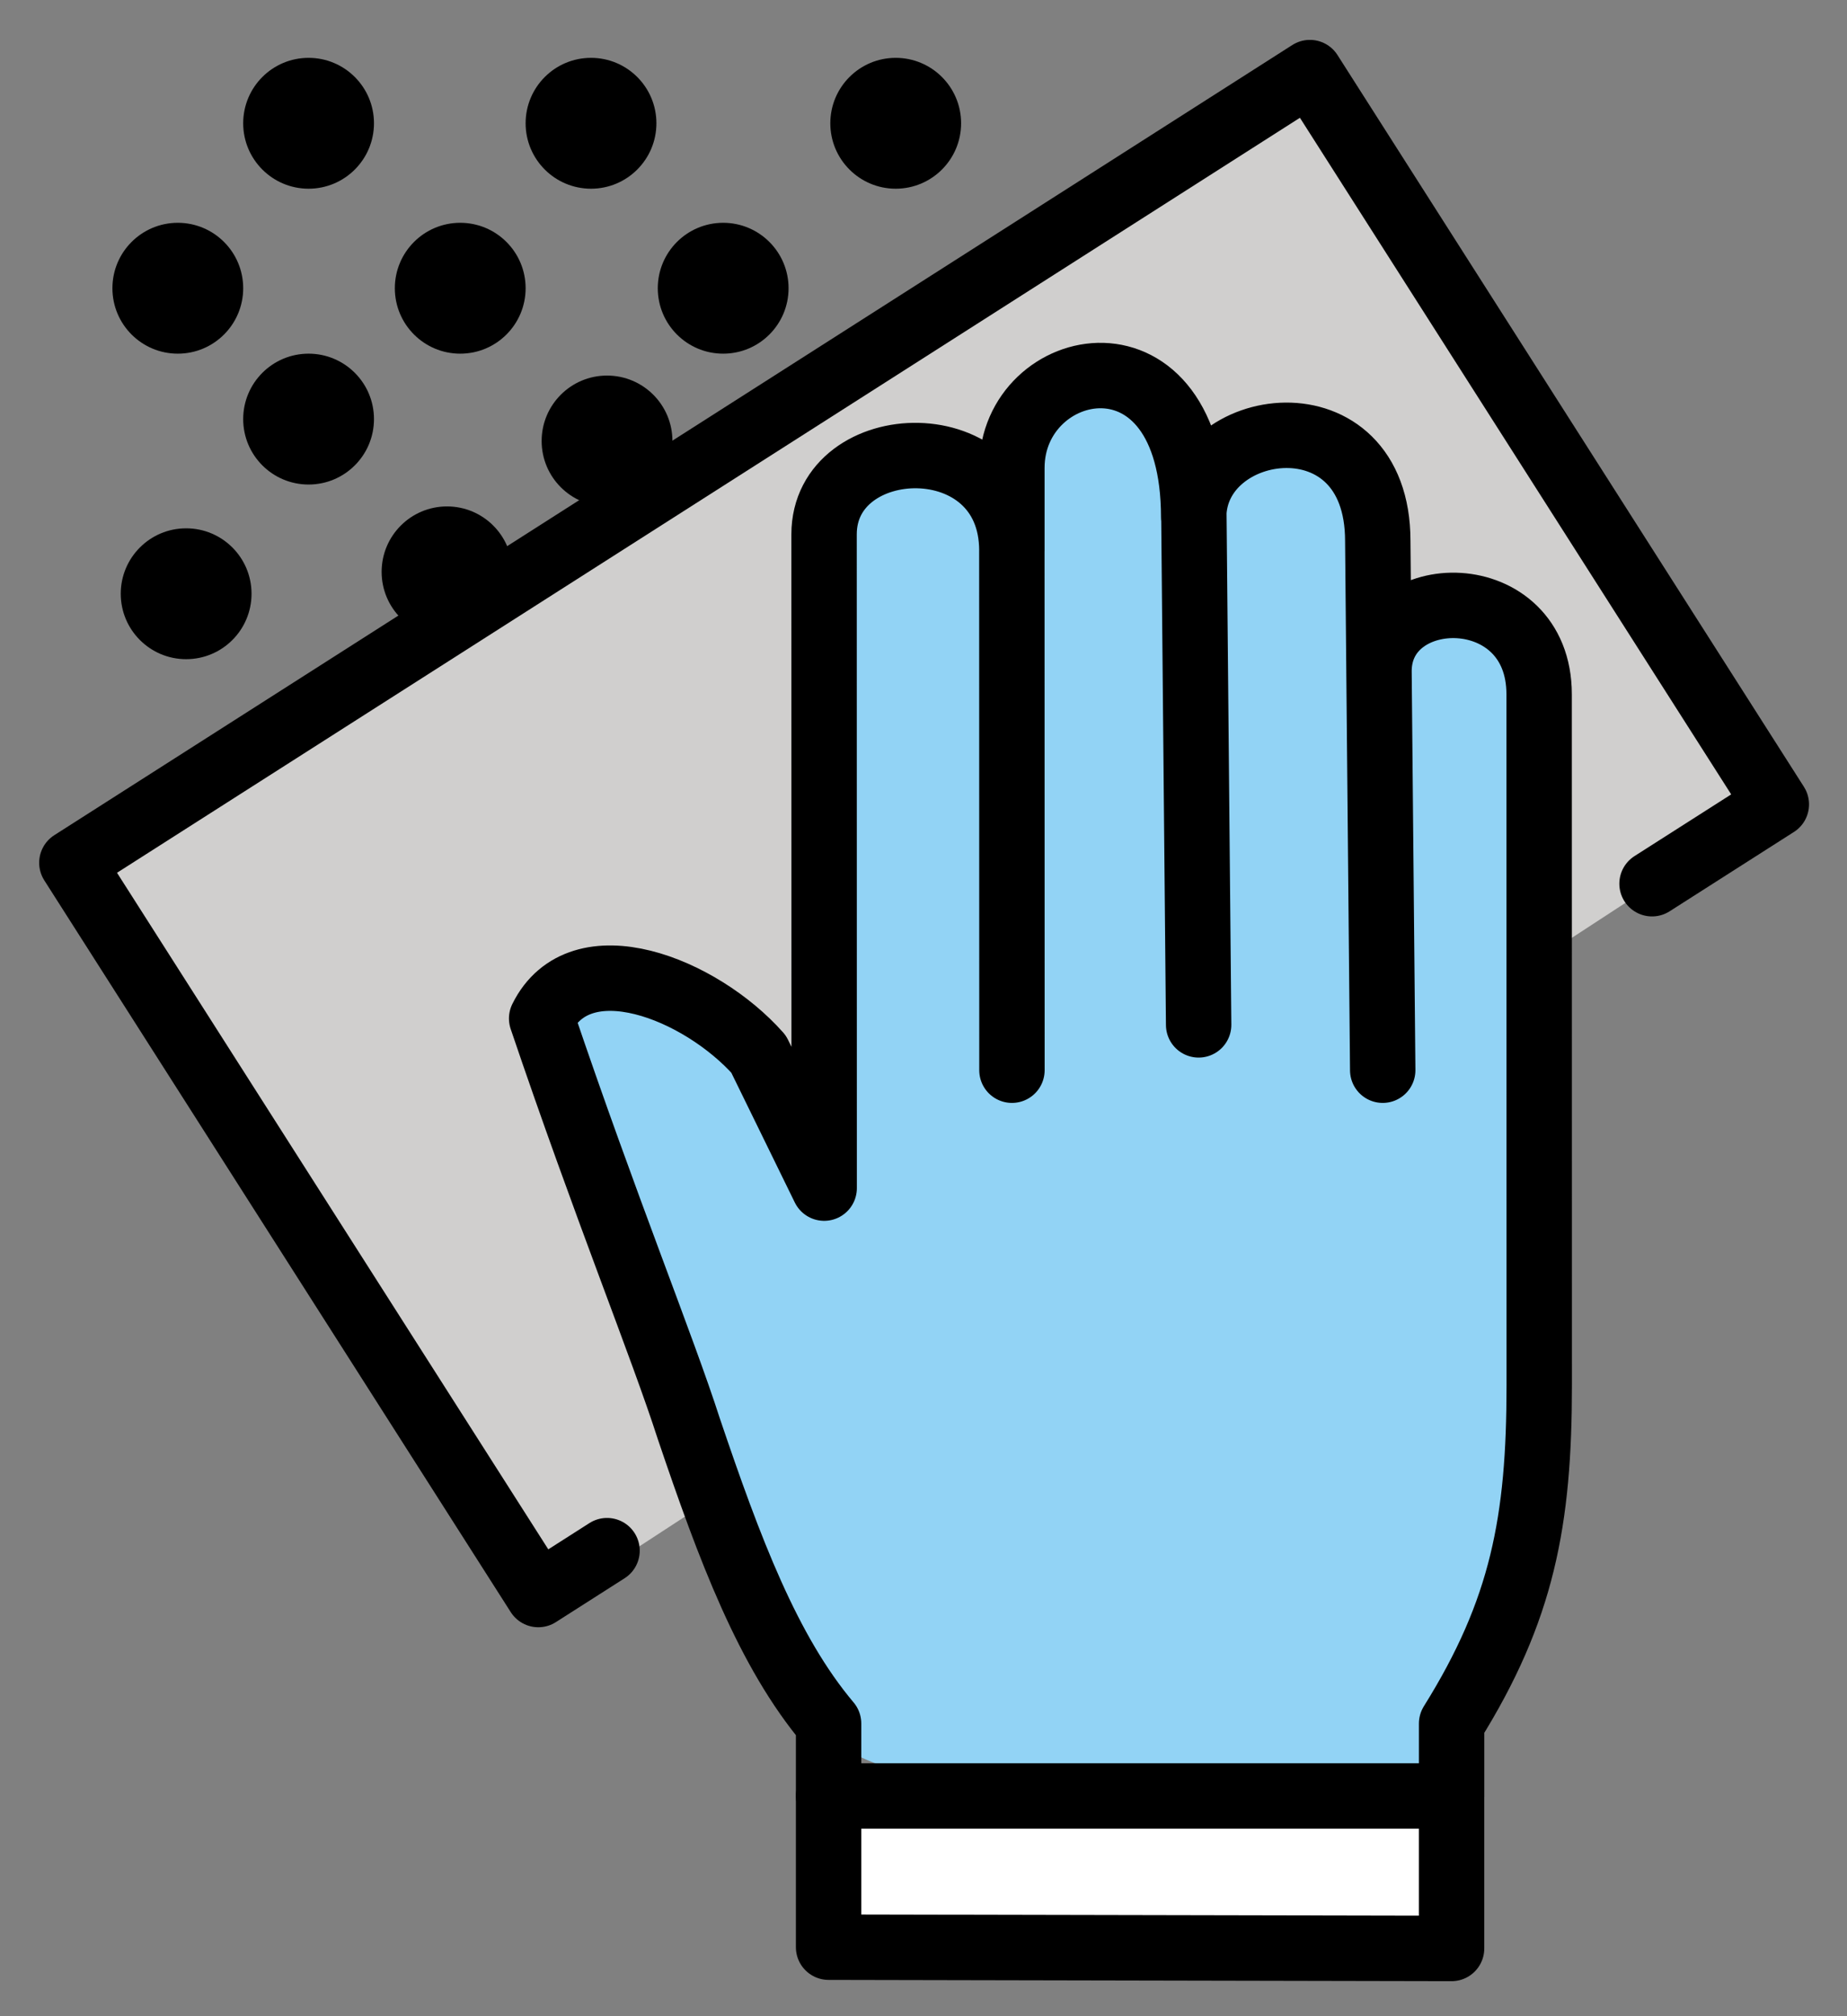 <svg xmlns="http://www.w3.org/2000/svg" role="img" viewBox="9.69 7.19 56.49 61.62"><rect x="9.69" y="7.19" width="56.49" height="61.62" fill="#808080" stroke="none"/><title>E0AE.svg</title><g id="color"><path fill="#d0cfce" d="M11.888 33.851L49.753 9.409 64.019 31.776 26.256 56.404 11.888 33.851z"/><path fill="#92d3f5" d="M46.35,38.515l-.151-16.178,0,.665c-.001-3.052,5.629-3.873,5.63.72l.052,5.575L51.98,39.901l-.114-12.193c0-2.749,4.897-2.842,4.898.703l.003,20.691c.001,4.678-.132,9.592-3.468,11.856-2.046,1.388-5.554,1.192-10.213,1.063-10.423-.289-8.928-3.028-11.752-8.452a43.66,43.66,0,0,1-2.486-5.981c-.784-2.276-2.59-5.112-2.591-9.886,1.883-1.884,6.483,1.058,7.523,3.52l1.117,2.283-.003-19.983c0-3.175,5.744-3.411,5.744.5l0-2.531c-.001-3.418,5.56-4.61,5.561,1.511"/><path fill="#fff" d="M35.638 61.723H53.766V66.744H35.638z"/></g><g id="line"><path fill="none" stroke="#000" stroke-linecap="round" stroke-linejoin="round" stroke-width="2" d="M28.256 54.586L26.154 55.927 11.888 33.561 49.753 9.409 64.019 31.776 60.217 34.201"/><path fill="none" stroke="#000" stroke-linecap="round" stroke-linejoin="round" stroke-width="1.733" d="M40.64 39.901L40.637 24.023"/><path fill="none" stroke="#000" stroke-linecap="round" stroke-linejoin="round" stroke-width="2" d="M46.35 38.515l-.151-16.178 0 .665c-.001-3.052 5.629-3.873 5.63.72l.052 5.575L51.98 39.901l-.114-12.193c0-2.749 4.897-2.842 4.898.703l.003 21.121c.001 4.145-.514 6.872-2.68 10.339v2.213H35.032V59.869c-1.856-2.198-3.031-5.335-4.274-9.006-.815-2.534-2.533-6.729-4.502-12.543 1.18-2.388 4.862-.909 6.636 1.089l2.005 4.096-.003-19.983c0-3.175 5.744-3.411 5.744.5l0-2.531c-.001-3.418 5.56-4.61 5.561 1.511M40.64 39.901L40.637 24.023"/><circle cx="27.766" cy="10.958" r="2"/><circle cx="37.085" cy="10.958" r="2"/><circle cx="15.128" cy="16" r="2"/><circle cx="19.128" cy="20" r="2"/><circle cx="15.383" cy="25.338" r="2"/><circle cx="23.362" cy="24.669" r="2"/><circle cx="28.256" cy="20.669" r="2"/><circle cx="23.766" cy="16" r="2"/><circle cx="31.808" cy="16" r="2"/><circle cx="19.128" cy="10.958" r="2"/><path fill="none" stroke="#000" stroke-linecap="round" stroke-linejoin="round" stroke-width="2" d="M35.032 62.085L35.032 66.706 54.086 66.745 54.086 62.085"/></g></svg>